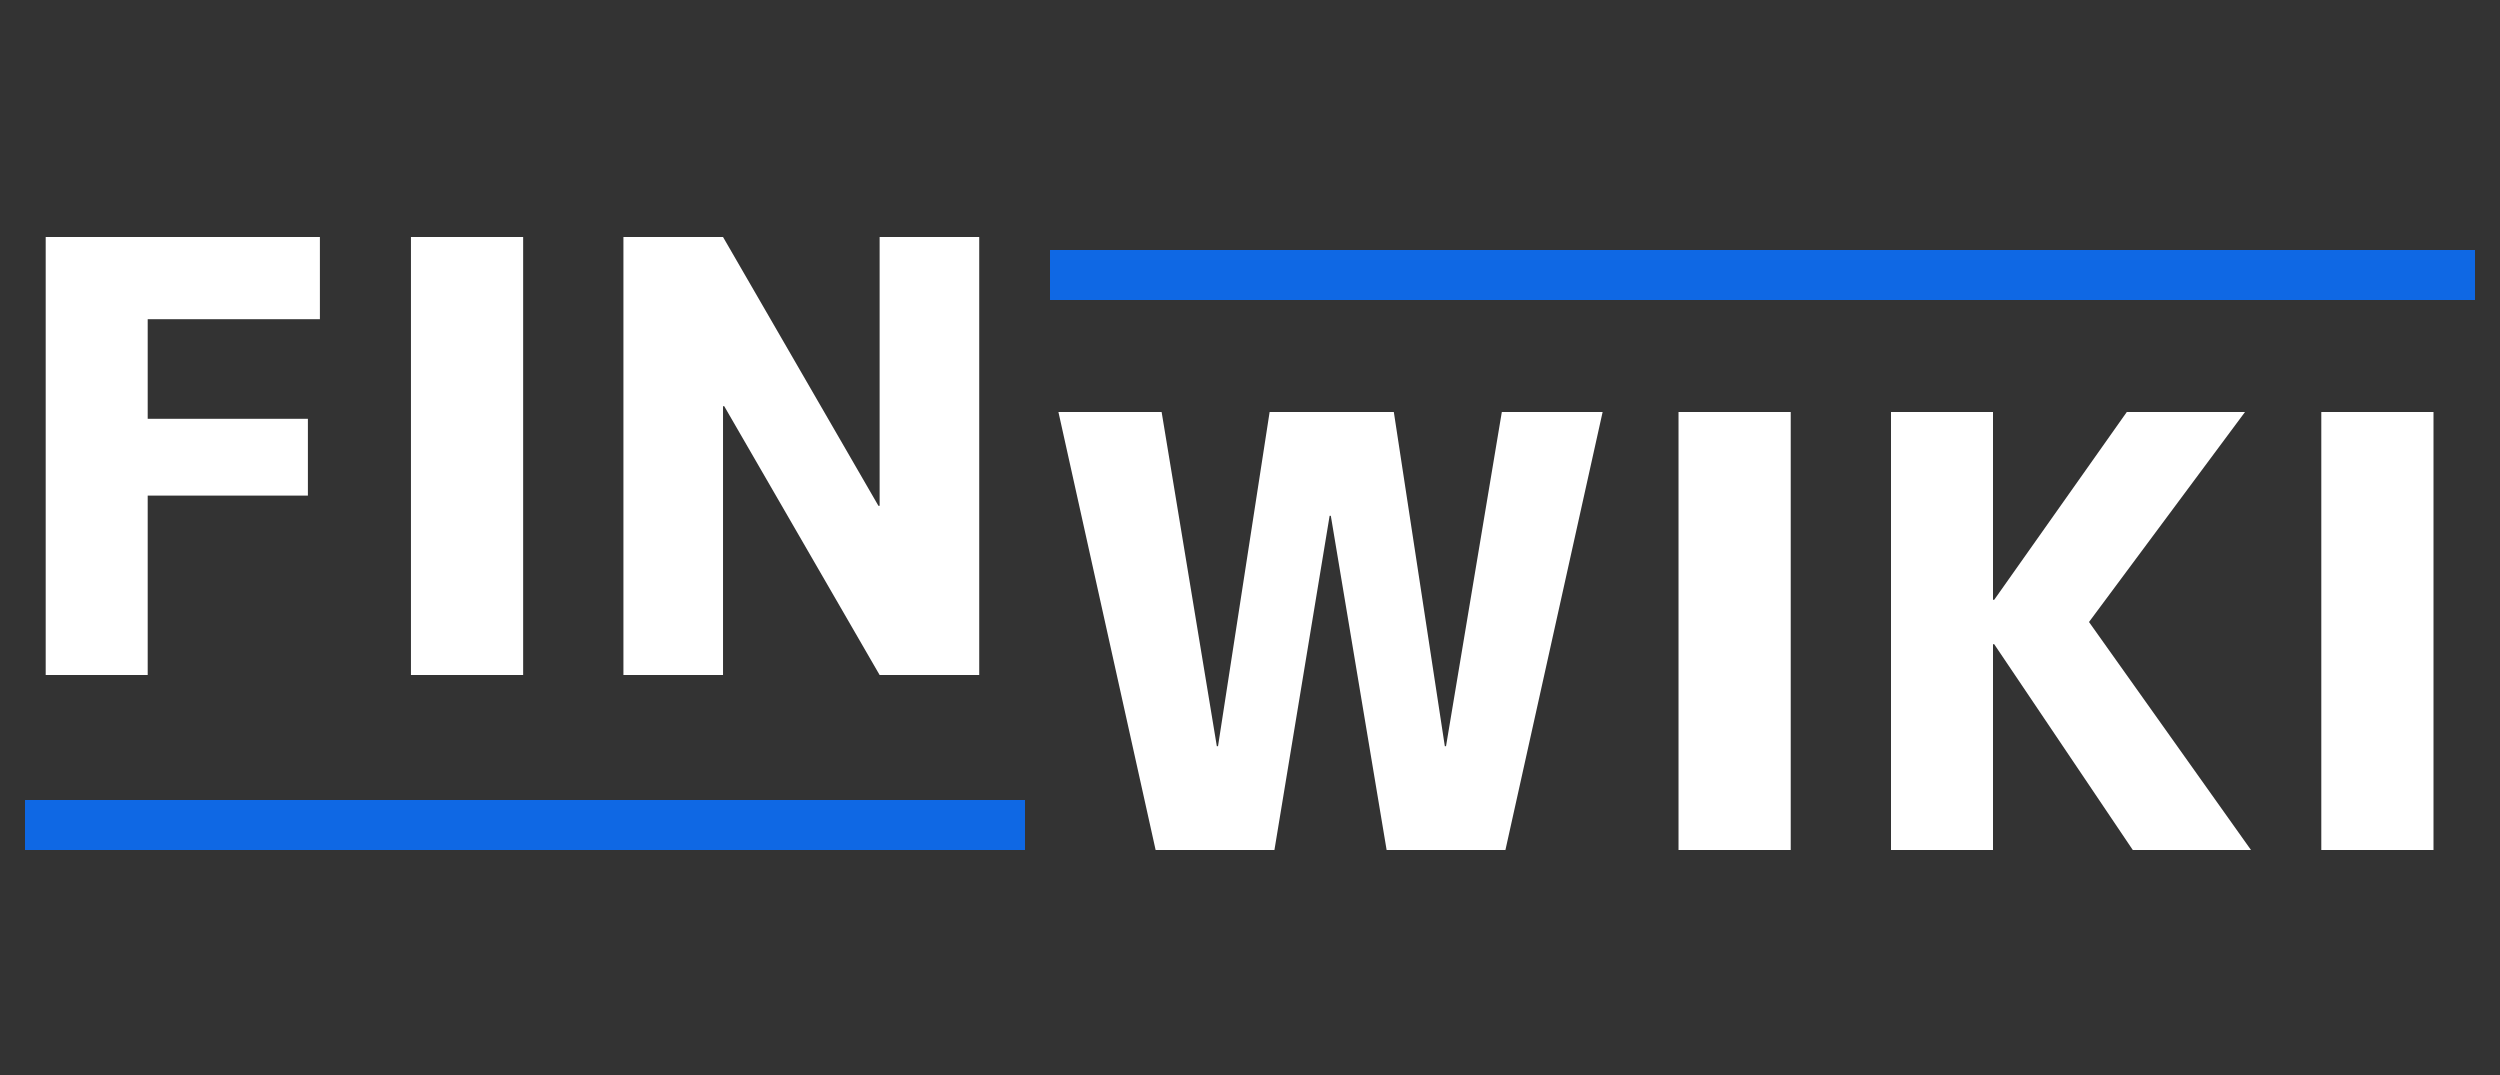 <svg width="100" height="43" viewBox="0 0 100 43" fill="none" xmlns="http://www.w3.org/2000/svg">
<rect x="0" y="0" width="100" height="43" fill="#333333" stroke="none"/>
<path d="M1.828 9.48H12.796V12.768H5.908V16.752H12.316V19.824H5.908V27H1.828V9.48ZM16.438 27V9.48H20.926V27H16.438ZM24.937 27V9.48H28.921L35.137 20.232H35.185V9.48H39.169V27H35.185L28.969 16.248H28.921V27H24.937Z" fill="white"/>
<path d="M53.233 20.632H53.185L50.977 34H46.225L42.337 16.48H46.465L48.673 29.848H48.721L50.785 16.48H55.753L57.793 29.848H57.841L60.073 16.48H64.105L60.217 34H55.465L53.233 20.632ZM67.141 34V16.48H71.629V34H67.141ZM79.72 16.48V23.992H79.768L85.072 16.48H89.8L83.56 24.88L90.04 34H85.312L79.768 25.768H79.72V34H75.64V16.48H79.72ZM92.852 34V16.48H97.34V34H92.852Z" fill="white"/>
<line x1="42" y1="11" x2="99" y2="11" stroke="#0F68E4" stroke-width="2"/>
<line x1="1" y1="33" x2="41" y2="33" stroke="#0F68E4" stroke-width="2"/>
</svg>
